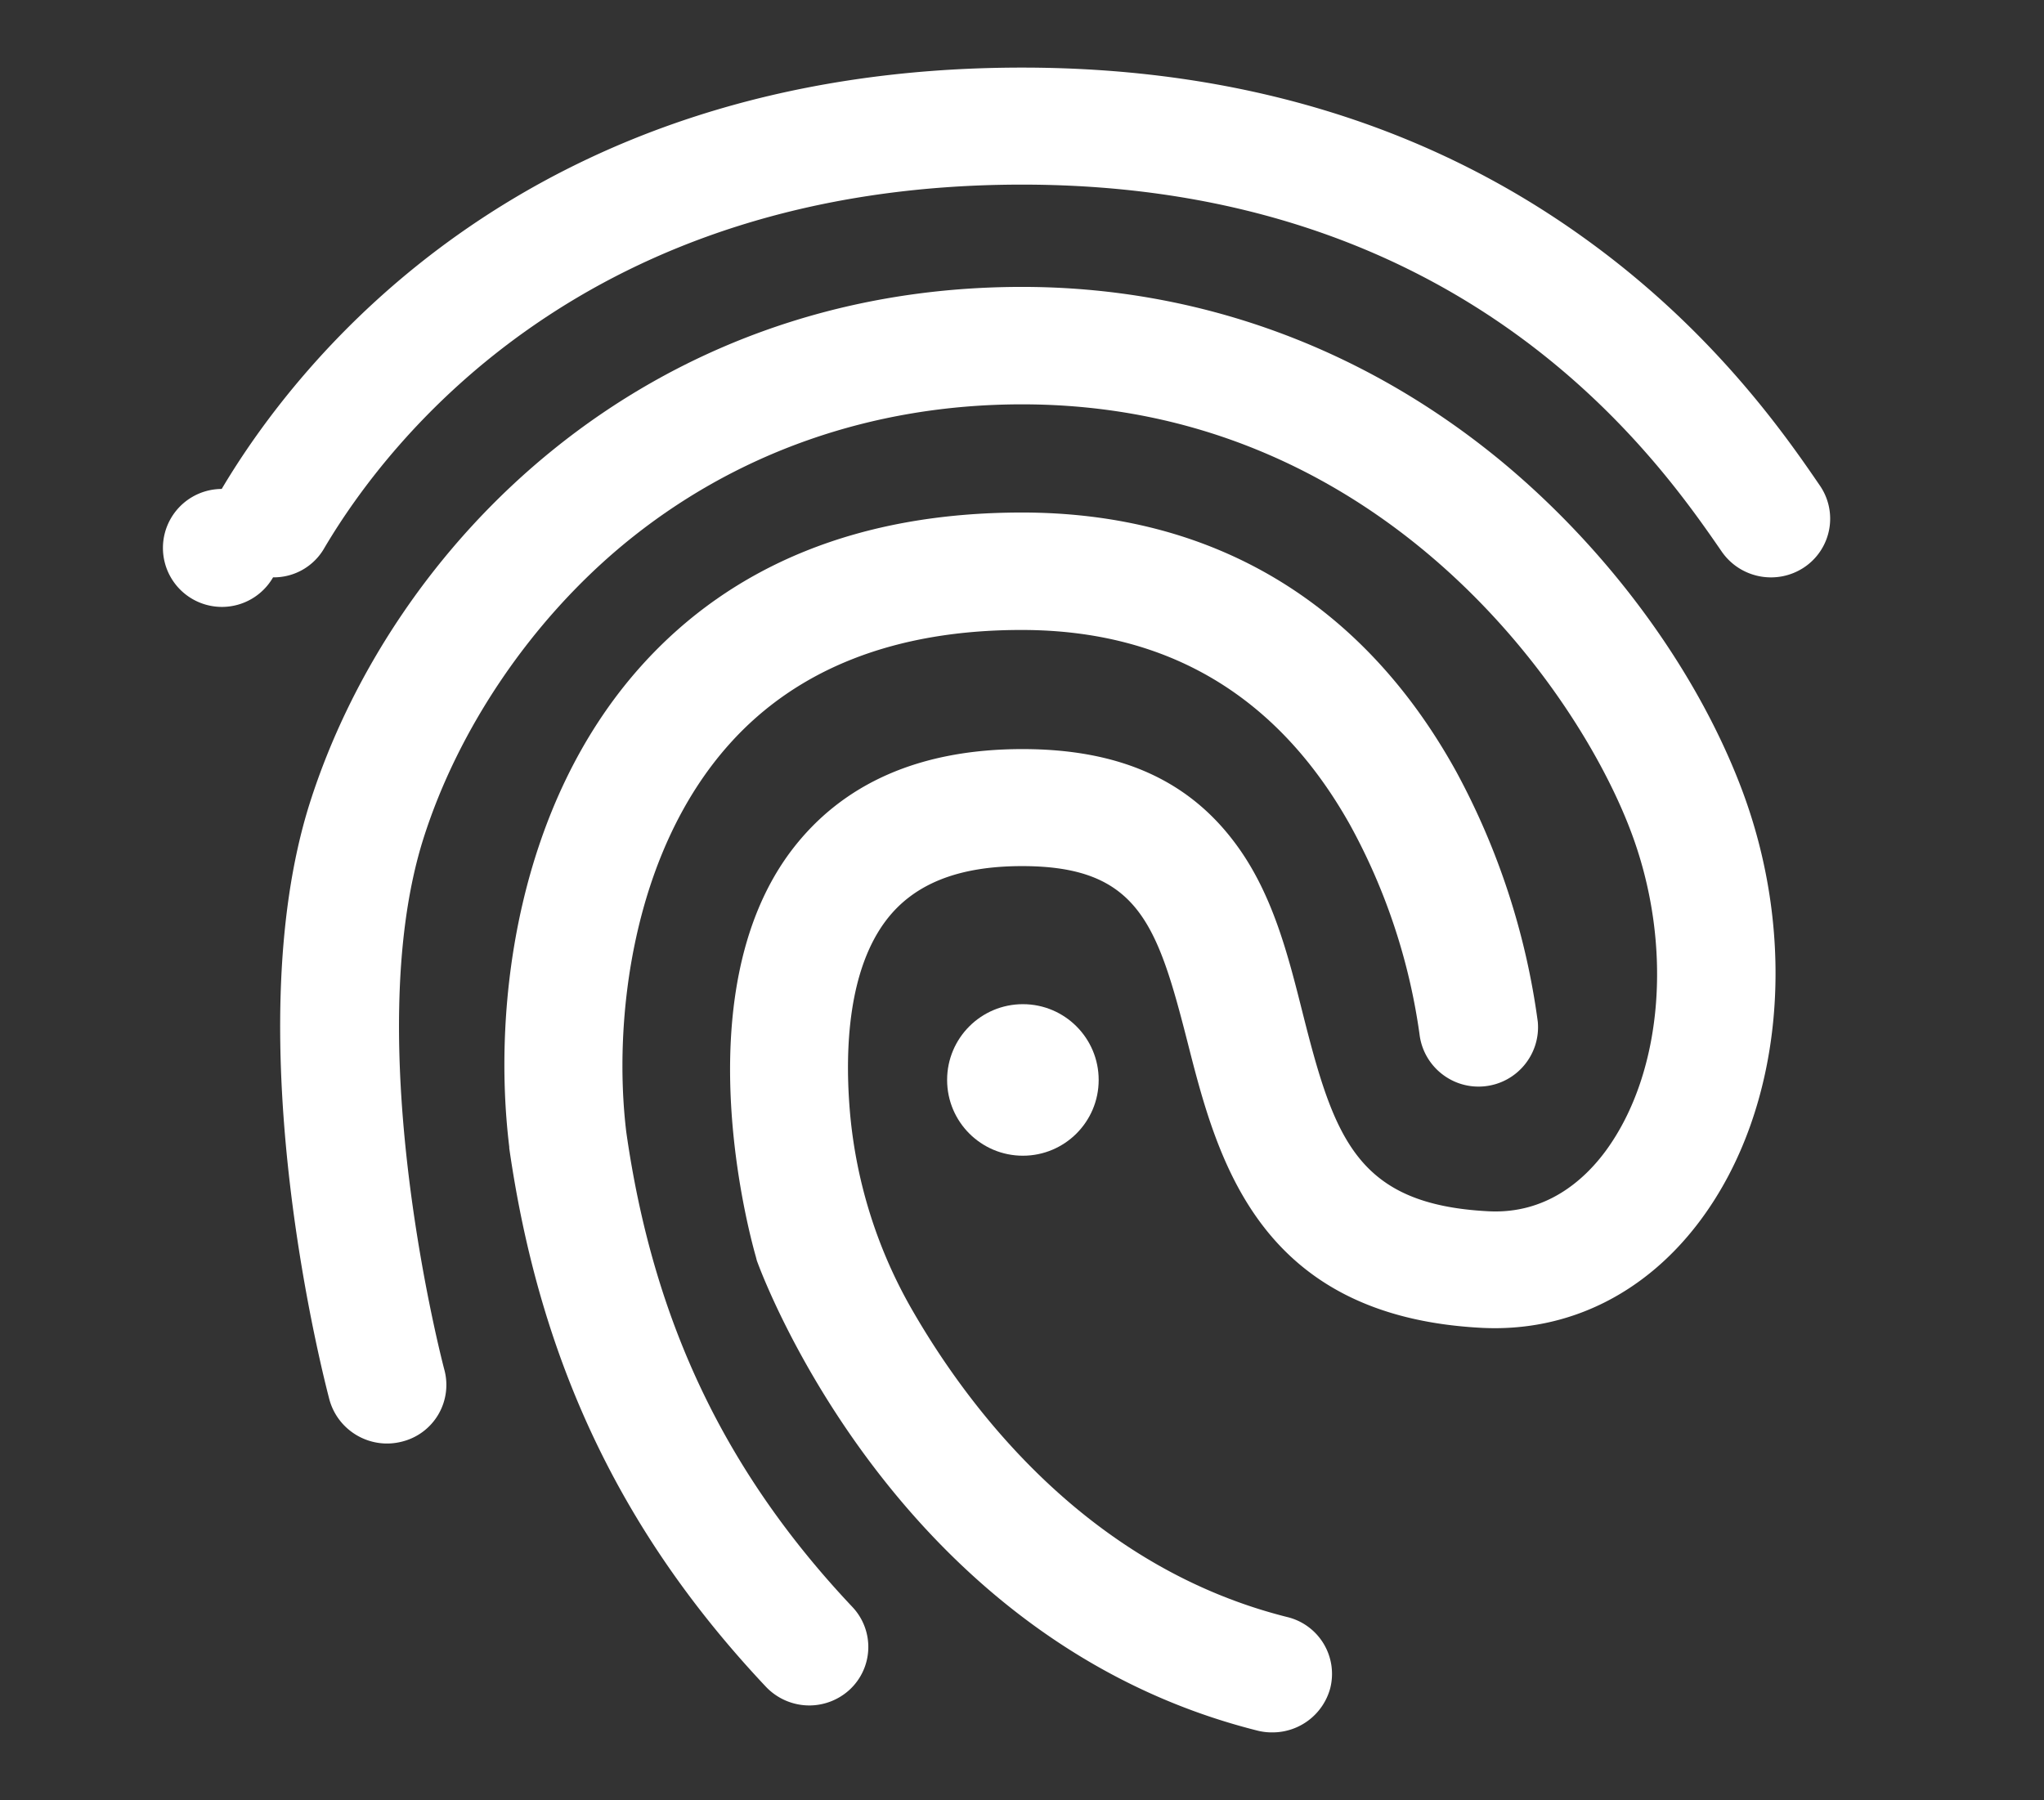 <svg xmlns="http://www.w3.org/2000/svg" style="isolation:isolate" width="910.225" height="801.723"><rect width="100%" height="100%" fill="#333333" stroke="none"/><defs><clipPath id="a"><path d="M0 0h910.225v801.723H0z"/></clipPath></defs><g fill="#FFF" clip-path="url(#a)"><path d="M121.599 257.152a26.27 26.27 0 1 1-22.874-39.372c33.373-56.245 134.803-187.673 356.411-187.673 95.993 0 180.174 25.498 250.106 75.744 57.558 41.247 89.806 87.931 105.18 110.429a26.055 26.055 0 0 1-6.937 36.373c-12.09 8.102-28.443 5.015-36.748-6.937-27.935-40.497-112.679-163.488-311.601-163.488-194.235 0-281.979 113.242-310.664 161.8a25.878 25.878 0 0 1-22.873 13.124z"/><path d="M566.69 771.614a26.183 26.183 0 0 1-6.562-.75c-160.675-40.31-220.671-202.673-223.108-209.422l-.375-1.5c-1.313-4.687-33.56-116.054 15.936-181.299 22.686-29.81 57.183-44.996 102.742-44.996 42.372 0 72.932 13.311 93.931 40.872 17.248 22.498 24.185 50.246 30.935 77.056 14.061 55.684 24.186 84.931 82.681 87.931 25.686 1.312 42.56-13.874 52.121-26.81 25.873-35.248 30.373-92.806 10.874-143.427-25.123-65.62-113.991-189.173-270.729-189.173-66.933 0-128.428 21.748-177.737 62.62-40.872 33.935-73.307 81.744-88.868 130.865-28.873 91.493 8.999 235.295 9.374 236.607a26.007 26.007 0 0 1-18.748 31.873c-14.067 3.712-28.51-4.552-32.435-18.561-1.688-6.562-42.185-159.926-8.812-265.668 36.372-114.554 148.489-230.045 317.226-230.045 77.994 0 151.676 26.811 213.171 77.432 47.622 39.372 86.619 92.243 106.867 145.114 25.873 67.495 18.936 143.239-17.623 192.735-24.374 32.998-59.058 50.247-97.493 48.372-100.118-5.062-118.116-75.745-131.24-127.303-13.499-52.871-22.123-78.369-73.682-78.369-28.31 0-48.184 7.874-60.558 24.185-16.874 22.311-18.186 57.184-16.311 82.494l.057.792a213.611 213.611 0 0 0 28.517 91.309c26.027 44.877 78.821 113.701 166.411 135.694a26.049 26.049 0 0 1 19.124 31.686 26.618 26.618 0 0 1-25.686 19.686z"/><path d="M360.456 759.614a26.69 26.69 0 0 1-19.311-8.249c-64.308-68.245-100.68-144.552-114.367-239.982v-.562c-7.687-63.183 3.562-152.614 58.683-214.109 40.685-45.372 97.868-68.432 169.675-68.432 84.931 0 151.676 39.934 193.298 115.303a324.107 324.107 0 0 1 36.372 111.554c1.286 14.426-9.255 27.209-23.661 28.696-14.406 1.486-27.335-8.874-29.022-23.258a271.394 271.394 0 0 0-30.936-93.181c-32.247-57.558-81.368-86.806-146.239-86.806-56.058 0-99.93 17.061-130.115 50.809-43.496 48.559-51.933 123.365-45.934 172.862 11.999 84.368 44.059 151.488 100.68 211.484a25.93 25.93 0 0 1-1.312 36.934 26.593 26.593 0 0 1-17.811 6.937z"/><circle vector-effect="non-scaling-stroke" cx="455.511" cy="481.011" r="33.747"/></g></svg>